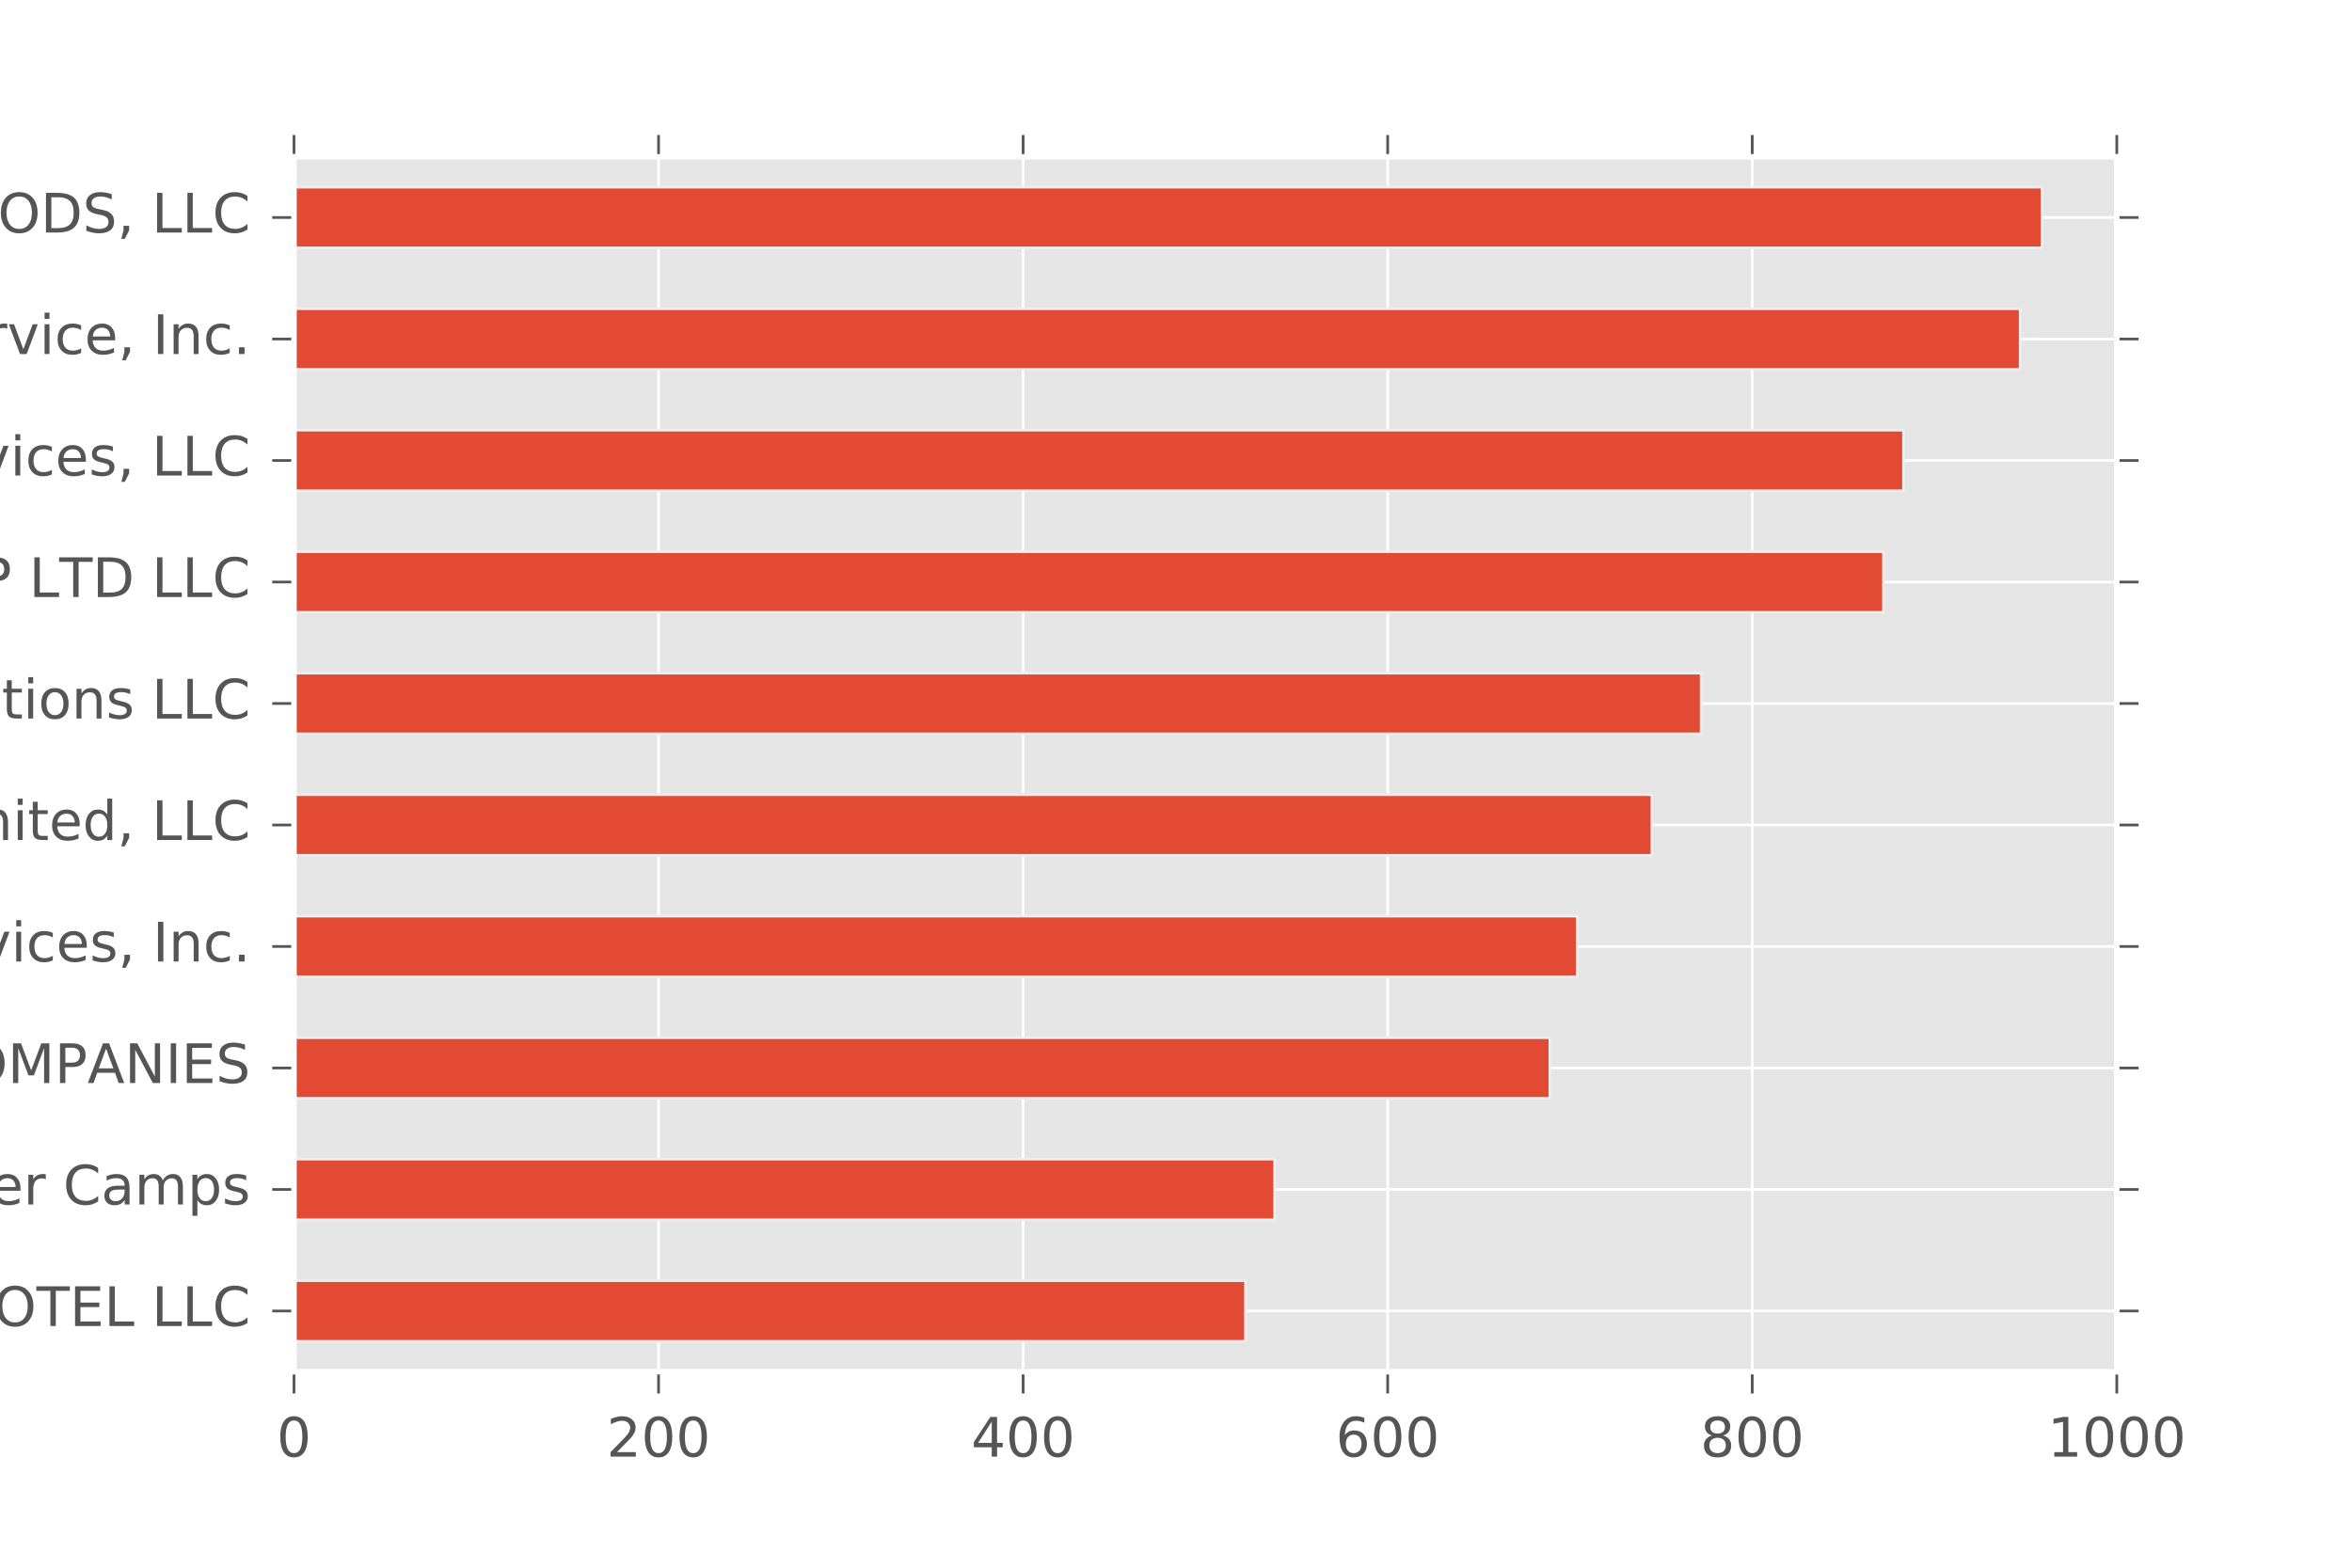 <?xml version="1.0" encoding="utf-8" standalone="no"?>
<!DOCTYPE svg PUBLIC "-//W3C//DTD SVG 1.1//EN"
  "http://www.w3.org/Graphics/SVG/1.1/DTD/svg11.dtd">
<!-- Created with matplotlib (http://matplotlib.org/) -->
<svg height="288pt" version="1.1" viewBox="0 0 432 288" width="432pt" xmlns="http://www.w3.org/2000/svg" xmlns:xlink="http://www.w3.org/1999/xlink">
 <defs>
  <style type="text/css">
*{stroke-linecap:butt;stroke-linejoin:round;stroke-miterlimit:100000;}
  </style>
 </defs>
 <g id="figure_1">
  <g id="patch_1">
   <path d="M 0 288 
L 432 288 
L 432 0 
L 0 0 
z
" style="fill:#ffffff;"/>
  </g>
  <g id="axes_1">
   <g id="patch_2">
    <path d="M 54 252 
L 388.8 252 
L 388.8 28.8 
L 54 28.8 
z
" style="fill:#e5e5e5;"/>
   </g>
   <g id="matplotlib.axis_1">
    <g id="xtick_1">
     <g id="line2d_1">
      <path clip-path="url(#p235f37ee61)" d="M 54 252 
L 54 28.8 
" style="fill:none;stroke:#ffffff;stroke-linecap:square;stroke-width:0.5;"/>
     </g>
     <g id="line2d_2">
      <defs>
       <path d="M 0 0 
L 0 4 
" id="m1654f92715" style="stroke:#555555;stroke-width:0.5;"/>
      </defs>
      <g>
       <use style="fill:#555555;stroke:#555555;stroke-width:0.5;" x="54.0" xlink:href="#m1654f92715" y="252.0"/>
      </g>
     </g>
     <g id="line2d_3">
      <defs>
       <path d="M 0 0 
L 0 -4 
" id="m7360f6cef8" style="stroke:#555555;stroke-width:0.5;"/>
      </defs>
      <g>
       <use style="fill:#555555;stroke:#555555;stroke-width:0.5;" x="54.0" xlink:href="#m7360f6cef8" y="28.8"/>
      </g>
     </g>
     <g id="text_1">
      <!-- 0 -->
      <defs>
       <path d="M 31.781 66.406 
Q 24.172 66.406 20.328 58.906 
Q 16.5 51.422 16.5 36.375 
Q 16.5 21.391 20.328 13.891 
Q 24.172 6.391 31.781 6.391 
Q 39.453 6.391 43.281 13.891 
Q 47.125 21.391 47.125 36.375 
Q 47.125 51.422 43.281 58.906 
Q 39.453 66.406 31.781 66.406 
M 31.781 74.219 
Q 44.047 74.219 50.516 64.516 
Q 56.984 54.828 56.984 36.375 
Q 56.984 17.969 50.516 8.266 
Q 44.047 -1.422 31.781 -1.422 
Q 19.531 -1.422 13.062 8.266 
Q 6.594 17.969 6.594 36.375 
Q 6.594 54.828 13.062 64.516 
Q 19.531 74.219 31.781 74.219 
" id="BitstreamVeraSans-Roman-30"/>
      </defs>
      <g style="fill:#555555;" transform="translate(50.819 267.598)scale(0.1 -0.1)">
       <use xlink:href="#BitstreamVeraSans-Roman-30"/>
      </g>
     </g>
    </g>
    <g id="xtick_2">
     <g id="line2d_4">
      <path clip-path="url(#p235f37ee61)" d="M 120.96 252 
L 120.96 28.8 
" style="fill:none;stroke:#ffffff;stroke-linecap:square;stroke-width:0.5;"/>
     </g>
     <g id="line2d_5">
      <g>
       <use style="fill:#555555;stroke:#555555;stroke-width:0.5;" x="120.96" xlink:href="#m1654f92715" y="252.0"/>
      </g>
     </g>
     <g id="line2d_6">
      <g>
       <use style="fill:#555555;stroke:#555555;stroke-width:0.5;" x="120.96" xlink:href="#m7360f6cef8" y="28.8"/>
      </g>
     </g>
     <g id="text_2">
      <!-- 200 -->
      <defs>
       <path d="M 19.188 8.297 
L 53.609 8.297 
L 53.609 0 
L 7.328 0 
L 7.328 8.297 
Q 12.938 14.109 22.625 23.891 
Q 32.328 33.688 34.812 36.531 
Q 39.547 41.844 41.422 45.531 
Q 43.312 49.219 43.312 52.781 
Q 43.312 58.594 39.234 62.25 
Q 35.156 65.922 28.609 65.922 
Q 23.969 65.922 18.812 64.312 
Q 13.672 62.703 7.812 59.422 
L 7.812 69.391 
Q 13.766 71.781 18.938 73 
Q 24.125 74.219 28.422 74.219 
Q 39.75 74.219 46.484 68.547 
Q 53.219 62.891 53.219 53.422 
Q 53.219 48.922 51.531 44.891 
Q 49.859 40.875 45.406 35.406 
Q 44.188 33.984 37.641 27.219 
Q 31.109 20.453 19.188 8.297 
" id="BitstreamVeraSans-Roman-32"/>
      </defs>
      <g style="fill:#555555;" transform="translate(111.416 267.598)scale(0.1 -0.1)">
       <use xlink:href="#BitstreamVeraSans-Roman-32"/>
       <use x="63.623" xlink:href="#BitstreamVeraSans-Roman-30"/>
       <use x="127.246" xlink:href="#BitstreamVeraSans-Roman-30"/>
      </g>
     </g>
    </g>
    <g id="xtick_3">
     <g id="line2d_7">
      <path clip-path="url(#p235f37ee61)" d="M 187.92 252 
L 187.92 28.8 
" style="fill:none;stroke:#ffffff;stroke-linecap:square;stroke-width:0.5;"/>
     </g>
     <g id="line2d_8">
      <g>
       <use style="fill:#555555;stroke:#555555;stroke-width:0.5;" x="187.92" xlink:href="#m1654f92715" y="252.0"/>
      </g>
     </g>
     <g id="line2d_9">
      <g>
       <use style="fill:#555555;stroke:#555555;stroke-width:0.5;" x="187.92" xlink:href="#m7360f6cef8" y="28.8"/>
      </g>
     </g>
     <g id="text_3">
      <!-- 400 -->
      <defs>
       <path d="M 37.797 64.312 
L 12.891 25.391 
L 37.797 25.391 
z
M 35.203 72.906 
L 47.609 72.906 
L 47.609 25.391 
L 58.016 25.391 
L 58.016 17.188 
L 47.609 17.188 
L 47.609 0 
L 37.797 0 
L 37.797 17.188 
L 4.891 17.188 
L 4.891 26.703 
z
" id="BitstreamVeraSans-Roman-34"/>
      </defs>
      <g style="fill:#555555;" transform="translate(178.376 267.598)scale(0.1 -0.1)">
       <use xlink:href="#BitstreamVeraSans-Roman-34"/>
       <use x="63.623" xlink:href="#BitstreamVeraSans-Roman-30"/>
       <use x="127.246" xlink:href="#BitstreamVeraSans-Roman-30"/>
      </g>
     </g>
    </g>
    <g id="xtick_4">
     <g id="line2d_10">
      <path clip-path="url(#p235f37ee61)" d="M 254.88 252 
L 254.88 28.8 
" style="fill:none;stroke:#ffffff;stroke-linecap:square;stroke-width:0.5;"/>
     </g>
     <g id="line2d_11">
      <g>
       <use style="fill:#555555;stroke:#555555;stroke-width:0.5;" x="254.88" xlink:href="#m1654f92715" y="252.0"/>
      </g>
     </g>
     <g id="line2d_12">
      <g>
       <use style="fill:#555555;stroke:#555555;stroke-width:0.5;" x="254.88" xlink:href="#m7360f6cef8" y="28.8"/>
      </g>
     </g>
     <g id="text_4">
      <!-- 600 -->
      <defs>
       <path d="M 33.016 40.375 
Q 26.375 40.375 22.484 35.828 
Q 18.609 31.297 18.609 23.391 
Q 18.609 15.531 22.484 10.953 
Q 26.375 6.391 33.016 6.391 
Q 39.656 6.391 43.531 10.953 
Q 47.406 15.531 47.406 23.391 
Q 47.406 31.297 43.531 35.828 
Q 39.656 40.375 33.016 40.375 
M 52.594 71.297 
L 52.594 62.312 
Q 48.875 64.062 45.094 64.984 
Q 41.312 65.922 37.594 65.922 
Q 27.828 65.922 22.672 59.328 
Q 17.531 52.734 16.797 39.406 
Q 19.672 43.656 24.016 45.922 
Q 28.375 48.188 33.594 48.188 
Q 44.578 48.188 50.953 41.516 
Q 57.328 34.859 57.328 23.391 
Q 57.328 12.156 50.688 5.359 
Q 44.047 -1.422 33.016 -1.422 
Q 20.359 -1.422 13.672 8.266 
Q 6.984 17.969 6.984 36.375 
Q 6.984 53.656 15.188 63.938 
Q 23.391 74.219 37.203 74.219 
Q 40.922 74.219 44.703 73.484 
Q 48.484 72.75 52.594 71.297 
" id="BitstreamVeraSans-Roman-36"/>
      </defs>
      <g style="fill:#555555;" transform="translate(245.336 267.598)scale(0.1 -0.1)">
       <use xlink:href="#BitstreamVeraSans-Roman-36"/>
       <use x="63.623" xlink:href="#BitstreamVeraSans-Roman-30"/>
       <use x="127.246" xlink:href="#BitstreamVeraSans-Roman-30"/>
      </g>
     </g>
    </g>
    <g id="xtick_5">
     <g id="line2d_13">
      <path clip-path="url(#p235f37ee61)" d="M 321.84 252 
L 321.84 28.8 
" style="fill:none;stroke:#ffffff;stroke-linecap:square;stroke-width:0.5;"/>
     </g>
     <g id="line2d_14">
      <g>
       <use style="fill:#555555;stroke:#555555;stroke-width:0.5;" x="321.84" xlink:href="#m1654f92715" y="252.0"/>
      </g>
     </g>
     <g id="line2d_15">
      <g>
       <use style="fill:#555555;stroke:#555555;stroke-width:0.5;" x="321.84" xlink:href="#m7360f6cef8" y="28.8"/>
      </g>
     </g>
     <g id="text_5">
      <!-- 800 -->
      <defs>
       <path d="M 31.781 34.625 
Q 24.75 34.625 20.719 30.859 
Q 16.703 27.094 16.703 20.516 
Q 16.703 13.922 20.719 10.156 
Q 24.75 6.391 31.781 6.391 
Q 38.812 6.391 42.859 10.172 
Q 46.922 13.969 46.922 20.516 
Q 46.922 27.094 42.891 30.859 
Q 38.875 34.625 31.781 34.625 
M 21.922 38.812 
Q 15.578 40.375 12.031 44.719 
Q 8.5 49.078 8.5 55.328 
Q 8.5 64.062 14.719 69.141 
Q 20.953 74.219 31.781 74.219 
Q 42.672 74.219 48.875 69.141 
Q 55.078 64.062 55.078 55.328 
Q 55.078 49.078 51.531 44.719 
Q 48 40.375 41.703 38.812 
Q 48.828 37.156 52.797 32.312 
Q 56.781 27.484 56.781 20.516 
Q 56.781 9.906 50.312 4.234 
Q 43.844 -1.422 31.781 -1.422 
Q 19.734 -1.422 13.25 4.234 
Q 6.781 9.906 6.781 20.516 
Q 6.781 27.484 10.781 32.312 
Q 14.797 37.156 21.922 38.812 
M 18.312 54.391 
Q 18.312 48.734 21.844 45.562 
Q 25.391 42.391 31.781 42.391 
Q 38.141 42.391 41.719 45.562 
Q 45.312 48.734 45.312 54.391 
Q 45.312 60.062 41.719 63.234 
Q 38.141 66.406 31.781 66.406 
Q 25.391 66.406 21.844 63.234 
Q 18.312 60.062 18.312 54.391 
" id="BitstreamVeraSans-Roman-38"/>
      </defs>
      <g style="fill:#555555;" transform="translate(312.296 267.598)scale(0.1 -0.1)">
       <use xlink:href="#BitstreamVeraSans-Roman-38"/>
       <use x="63.623" xlink:href="#BitstreamVeraSans-Roman-30"/>
       <use x="127.246" xlink:href="#BitstreamVeraSans-Roman-30"/>
      </g>
     </g>
    </g>
    <g id="xtick_6">
     <g id="line2d_16">
      <path clip-path="url(#p235f37ee61)" d="M 388.8 252 
L 388.8 28.8 
" style="fill:none;stroke:#ffffff;stroke-linecap:square;stroke-width:0.5;"/>
     </g>
     <g id="line2d_17">
      <g>
       <use style="fill:#555555;stroke:#555555;stroke-width:0.5;" x="388.8" xlink:href="#m1654f92715" y="252.0"/>
      </g>
     </g>
     <g id="line2d_18">
      <g>
       <use style="fill:#555555;stroke:#555555;stroke-width:0.5;" x="388.8" xlink:href="#m7360f6cef8" y="28.8"/>
      </g>
     </g>
     <g id="text_6">
      <!-- 1000 -->
      <defs>
       <path d="M 12.406 8.297 
L 28.516 8.297 
L 28.516 63.922 
L 10.984 60.406 
L 10.984 69.391 
L 28.422 72.906 
L 38.281 72.906 
L 38.281 8.297 
L 54.391 8.297 
L 54.391 0 
L 12.406 0 
z
" id="BitstreamVeraSans-Roman-31"/>
      </defs>
      <g style="fill:#555555;" transform="translate(376.075 267.598)scale(0.1 -0.1)">
       <use xlink:href="#BitstreamVeraSans-Roman-31"/>
       <use x="63.623" xlink:href="#BitstreamVeraSans-Roman-30"/>
       <use x="127.246" xlink:href="#BitstreamVeraSans-Roman-30"/>
       <use x="190.869" xlink:href="#BitstreamVeraSans-Roman-30"/>
      </g>
     </g>
    </g>
   </g>
   <g id="matplotlib.axis_2">
    <g id="ytick_1">
     <g id="line2d_19">
      <path clip-path="url(#p235f37ee61)" d="M 54 240.84 
L 388.8 240.84 
" style="fill:none;stroke:#ffffff;stroke-linecap:square;stroke-width:0.5;"/>
     </g>
     <g id="line2d_20">
      <defs>
       <path d="M 0 0 
L -4 0 
" id="ma63de6bf5d" style="stroke:#555555;stroke-width:0.5;"/>
      </defs>
      <g>
       <use style="fill:#555555;stroke:#555555;stroke-width:0.5;" x="54.0" xlink:href="#ma63de6bf5d" y="240.84"/>
      </g>
     </g>
     <g id="line2d_21">
      <defs>
       <path d="M 0 0 
L 4 0 
" id="m3e31b6d22c" style="stroke:#555555;stroke-width:0.5;"/>
      </defs>
      <g>
       <use style="fill:#555555;stroke:#555555;stroke-width:0.5;" x="388.8" xlink:href="#m3e31b6d22c" y="240.84"/>
      </g>
     </g>
     <g id="text_7">
      <!-- GRAND HOTEL LLC -->
      <defs>
       <path d="M 44.391 34.188 
Q 47.562 33.109 50.562 29.594 
Q 53.562 26.078 56.594 19.922 
L 66.609 0 
L 56 0 
L 46.688 18.703 
Q 43.062 26.031 39.672 28.422 
Q 36.281 30.812 30.422 30.812 
L 19.672 30.812 
L 19.672 0 
L 9.812 0 
L 9.812 72.906 
L 32.078 72.906 
Q 44.578 72.906 50.734 67.672 
Q 56.891 62.453 56.891 51.906 
Q 56.891 45.016 53.688 40.469 
Q 50.484 35.938 44.391 34.188 
M 19.672 64.797 
L 19.672 38.922 
L 32.078 38.922 
Q 39.203 38.922 42.844 42.219 
Q 46.484 45.516 46.484 51.906 
Q 46.484 58.297 42.844 61.547 
Q 39.203 64.797 32.078 64.797 
z
" id="BitstreamVeraSans-Roman-52"/>
       <path d="M 9.812 72.906 
L 19.672 72.906 
L 19.672 8.297 
L 55.172 8.297 
L 55.172 0 
L 9.812 0 
z
" id="BitstreamVeraSans-Roman-4c"/>
       <path d="M -0.297 72.906 
L 61.375 72.906 
L 61.375 64.594 
L 35.5 64.594 
L 35.5 0 
L 25.594 0 
L 25.594 64.594 
L -0.297 64.594 
z
" id="BitstreamVeraSans-Roman-54"/>
       <path d="M 39.406 66.219 
Q 28.656 66.219 22.328 58.203 
Q 16.016 50.203 16.016 36.375 
Q 16.016 22.609 22.328 14.594 
Q 28.656 6.594 39.406 6.594 
Q 50.141 6.594 56.422 14.594 
Q 62.703 22.609 62.703 36.375 
Q 62.703 50.203 56.422 58.203 
Q 50.141 66.219 39.406 66.219 
M 39.406 74.219 
Q 54.734 74.219 63.906 63.938 
Q 73.094 53.656 73.094 36.375 
Q 73.094 19.141 63.906 8.859 
Q 54.734 -1.422 39.406 -1.422 
Q 24.031 -1.422 14.812 8.828 
Q 5.609 19.094 5.609 36.375 
Q 5.609 53.656 14.812 63.938 
Q 24.031 74.219 39.406 74.219 
" id="BitstreamVeraSans-Roman-4f"/>
       <path id="BitstreamVeraSans-Roman-20"/>
       <path d="M 59.516 10.406 
L 59.516 29.984 
L 43.406 29.984 
L 43.406 38.094 
L 69.281 38.094 
L 69.281 6.781 
Q 63.578 2.734 56.688 0.656 
Q 49.812 -1.422 42 -1.422 
Q 24.906 -1.422 15.25 8.562 
Q 5.609 18.562 5.609 36.375 
Q 5.609 54.25 15.25 64.234 
Q 24.906 74.219 42 74.219 
Q 49.125 74.219 55.547 72.453 
Q 61.969 70.703 67.391 67.281 
L 67.391 56.781 
Q 61.922 61.422 55.766 63.766 
Q 49.609 66.109 42.828 66.109 
Q 29.438 66.109 22.719 58.641 
Q 16.016 51.172 16.016 36.375 
Q 16.016 21.625 22.719 14.156 
Q 29.438 6.688 42.828 6.688 
Q 48.047 6.688 52.141 7.594 
Q 56.25 8.5 59.516 10.406 
" id="BitstreamVeraSans-Roman-47"/>
       <path d="M 34.188 63.188 
L 20.797 26.906 
L 47.609 26.906 
z
M 28.609 72.906 
L 39.797 72.906 
L 67.578 0 
L 57.328 0 
L 50.688 18.703 
L 17.828 18.703 
L 11.188 0 
L 0.781 0 
z
" id="BitstreamVeraSans-Roman-41"/>
       <path d="M 19.672 64.797 
L 19.672 8.109 
L 31.594 8.109 
Q 46.688 8.109 53.688 14.938 
Q 60.688 21.781 60.688 36.531 
Q 60.688 51.172 53.688 57.984 
Q 46.688 64.797 31.594 64.797 
z
M 9.812 72.906 
L 30.078 72.906 
Q 51.266 72.906 61.172 64.094 
Q 71.094 55.281 71.094 36.531 
Q 71.094 17.672 61.125 8.828 
Q 51.172 0 30.078 0 
L 9.812 0 
z
" id="BitstreamVeraSans-Roman-44"/>
       <path d="M 64.406 67.281 
L 64.406 56.891 
Q 59.422 61.531 53.781 63.812 
Q 48.141 66.109 41.797 66.109 
Q 29.297 66.109 22.656 58.469 
Q 16.016 50.828 16.016 36.375 
Q 16.016 21.969 22.656 14.328 
Q 29.297 6.688 41.797 6.688 
Q 48.141 6.688 53.781 8.984 
Q 59.422 11.281 64.406 15.922 
L 64.406 5.609 
Q 59.234 2.094 53.438 0.328 
Q 47.656 -1.422 41.219 -1.422 
Q 24.656 -1.422 15.125 8.703 
Q 5.609 18.844 5.609 36.375 
Q 5.609 53.953 15.125 64.078 
Q 24.656 74.219 41.219 74.219 
Q 47.75 74.219 53.531 72.484 
Q 59.328 70.75 64.406 67.281 
" id="BitstreamVeraSans-Roman-43"/>
       <path d="M 9.812 72.906 
L 55.906 72.906 
L 55.906 64.594 
L 19.672 64.594 
L 19.672 43.016 
L 54.391 43.016 
L 54.391 34.719 
L 19.672 34.719 
L 19.672 8.297 
L 56.781 8.297 
L 56.781 0 
L 9.812 0 
z
" id="BitstreamVeraSans-Roman-45"/>
       <path d="M 9.812 72.906 
L 23.094 72.906 
L 55.422 11.922 
L 55.422 72.906 
L 64.984 72.906 
L 64.984 0 
L 51.703 0 
L 19.391 60.984 
L 19.391 0 
L 9.812 0 
z
" id="BitstreamVeraSans-Roman-4e"/>
       <path d="M 9.812 72.906 
L 19.672 72.906 
L 19.672 43.016 
L 55.516 43.016 
L 55.516 72.906 
L 65.375 72.906 
L 65.375 0 
L 55.516 0 
L 55.516 34.719 
L 19.672 34.719 
L 19.672 0 
L 9.812 0 
z
" id="BitstreamVeraSans-Roman-48"/>
      </defs>
      <g style="fill:#555555;" transform="translate(-48.586 243.599)scale(0.1 -0.1)">
       <use xlink:href="#BitstreamVeraSans-Roman-47"/>
       <use x="77.49" xlink:href="#BitstreamVeraSans-Roman-52"/>
       <use x="146.91" xlink:href="#BitstreamVeraSans-Roman-41"/>
       <use x="215.318" xlink:href="#BitstreamVeraSans-Roman-4e"/>
       <use x="290.123" xlink:href="#BitstreamVeraSans-Roman-44"/>
       <use x="367.125" xlink:href="#BitstreamVeraSans-Roman-20"/>
       <use x="398.912" xlink:href="#BitstreamVeraSans-Roman-48"/>
       <use x="474.107" xlink:href="#BitstreamVeraSans-Roman-4f"/>
       <use x="552.818" xlink:href="#BitstreamVeraSans-Roman-54"/>
       <use x="613.902" xlink:href="#BitstreamVeraSans-Roman-45"/>
       <use x="677.086" xlink:href="#BitstreamVeraSans-Roman-4c"/>
       <use x="732.799" xlink:href="#BitstreamVeraSans-Roman-20"/>
       <use x="764.586" xlink:href="#BitstreamVeraSans-Roman-4c"/>
       <use x="820.299" xlink:href="#BitstreamVeraSans-Roman-4c"/>
       <use x="876.012" xlink:href="#BitstreamVeraSans-Roman-43"/>
      </g>
     </g>
    </g>
    <g id="ytick_2">
     <g id="line2d_22">
      <path clip-path="url(#p235f37ee61)" d="M 54 218.52 
L 388.8 218.52 
" style="fill:none;stroke:#ffffff;stroke-linecap:square;stroke-width:0.5;"/>
     </g>
     <g id="line2d_23">
      <g>
       <use style="fill:#555555;stroke:#555555;stroke-width:0.5;" x="54.0" xlink:href="#ma63de6bf5d" y="218.52"/>
      </g>
     </g>
     <g id="line2d_24">
      <g>
       <use style="fill:#555555;stroke:#555555;stroke-width:0.5;" x="388.8" xlink:href="#m3e31b6d22c" y="218.52"/>
      </g>
     </g>
     <g id="text_8">
      <!-- UK International Soccer Camps -->
      <defs>
       <path d="M 9.812 72.906 
L 19.672 72.906 
L 19.672 0 
L 9.812 0 
z
" id="BitstreamVeraSans-Roman-49"/>
       <path d="M 8.688 72.906 
L 18.609 72.906 
L 18.609 28.609 
Q 18.609 16.891 22.844 11.734 
Q 27.094 6.594 36.625 6.594 
Q 46.094 6.594 50.344 11.734 
Q 54.594 16.891 54.594 28.609 
L 54.594 72.906 
L 64.5 72.906 
L 64.5 27.391 
Q 64.5 13.141 57.438 5.859 
Q 50.391 -1.422 36.625 -1.422 
Q 22.797 -1.422 15.734 5.859 
Q 8.688 13.141 8.688 27.391 
z
" id="BitstreamVeraSans-Roman-55"/>
       <path d="M 56.203 29.594 
L 56.203 25.203 
L 14.891 25.203 
Q 15.484 15.922 20.484 11.062 
Q 25.484 6.203 34.422 6.203 
Q 39.594 6.203 44.453 7.469 
Q 49.312 8.734 54.109 11.281 
L 54.109 2.781 
Q 49.266 0.734 44.188 -0.344 
Q 39.109 -1.422 33.891 -1.422 
Q 20.797 -1.422 13.156 6.188 
Q 5.516 13.812 5.516 26.812 
Q 5.516 40.234 12.766 48.109 
Q 20.016 56 32.328 56 
Q 43.359 56 49.781 48.891 
Q 56.203 41.797 56.203 29.594 
M 47.219 32.234 
Q 47.125 39.594 43.094 43.984 
Q 39.062 48.391 32.422 48.391 
Q 24.906 48.391 20.391 44.141 
Q 15.875 39.891 15.188 32.172 
z
" id="BitstreamVeraSans-Roman-65"/>
       <path d="M 54.891 33.016 
L 54.891 0 
L 45.906 0 
L 45.906 32.719 
Q 45.906 40.484 42.875 44.328 
Q 39.844 48.188 33.797 48.188 
Q 26.516 48.188 22.312 43.547 
Q 18.109 38.922 18.109 30.906 
L 18.109 0 
L 9.078 0 
L 9.078 54.688 
L 18.109 54.688 
L 18.109 46.188 
Q 21.344 51.125 25.703 53.562 
Q 30.078 56 35.797 56 
Q 45.219 56 50.047 50.172 
Q 54.891 44.344 54.891 33.016 
" id="BitstreamVeraSans-Roman-6e"/>
       <path d="M 30.609 48.391 
Q 23.391 48.391 19.188 42.75 
Q 14.984 37.109 14.984 27.297 
Q 14.984 17.484 19.156 11.844 
Q 23.344 6.203 30.609 6.203 
Q 37.797 6.203 41.984 11.859 
Q 46.188 17.531 46.188 27.297 
Q 46.188 37.016 41.984 42.703 
Q 37.797 48.391 30.609 48.391 
M 30.609 56 
Q 42.328 56 49.016 48.375 
Q 55.719 40.766 55.719 27.297 
Q 55.719 13.875 49.016 6.219 
Q 42.328 -1.422 30.609 -1.422 
Q 18.844 -1.422 12.172 6.219 
Q 5.516 13.875 5.516 27.297 
Q 5.516 40.766 12.172 48.375 
Q 18.844 56 30.609 56 
" id="BitstreamVeraSans-Roman-6f"/>
       <path d="M 48.781 52.594 
L 48.781 44.188 
Q 44.969 46.297 41.141 47.344 
Q 37.312 48.391 33.406 48.391 
Q 24.656 48.391 19.812 42.844 
Q 14.984 37.312 14.984 27.297 
Q 14.984 17.281 19.812 11.734 
Q 24.656 6.203 33.406 6.203 
Q 37.312 6.203 41.141 7.25 
Q 44.969 8.297 48.781 10.406 
L 48.781 2.094 
Q 45.016 0.344 40.984 -0.531 
Q 36.969 -1.422 32.422 -1.422 
Q 20.062 -1.422 12.781 6.344 
Q 5.516 14.109 5.516 27.297 
Q 5.516 40.672 12.859 48.328 
Q 20.219 56 33.016 56 
Q 37.156 56 41.109 55.141 
Q 45.062 54.297 48.781 52.594 
" id="BitstreamVeraSans-Roman-63"/>
       <path d="M 18.109 8.203 
L 18.109 -20.797 
L 9.078 -20.797 
L 9.078 54.688 
L 18.109 54.688 
L 18.109 46.391 
Q 20.953 51.266 25.266 53.625 
Q 29.594 56 35.594 56 
Q 45.562 56 51.781 48.094 
Q 58.016 40.188 58.016 27.297 
Q 58.016 14.406 51.781 6.484 
Q 45.562 -1.422 35.594 -1.422 
Q 29.594 -1.422 25.266 0.953 
Q 20.953 3.328 18.109 8.203 
M 48.688 27.297 
Q 48.688 37.203 44.609 42.844 
Q 40.531 48.484 33.406 48.484 
Q 26.266 48.484 22.188 42.844 
Q 18.109 37.203 18.109 27.297 
Q 18.109 17.391 22.188 11.75 
Q 26.266 6.109 33.406 6.109 
Q 40.531 6.109 44.609 11.75 
Q 48.688 17.391 48.688 27.297 
" id="BitstreamVeraSans-Roman-70"/>
       <path d="M 34.281 27.484 
Q 23.391 27.484 19.188 25 
Q 14.984 22.516 14.984 16.5 
Q 14.984 11.719 18.141 8.906 
Q 21.297 6.109 26.703 6.109 
Q 34.188 6.109 38.703 11.406 
Q 43.219 16.703 43.219 25.484 
L 43.219 27.484 
z
M 52.203 31.203 
L 52.203 0 
L 43.219 0 
L 43.219 8.297 
Q 40.141 3.328 35.547 0.953 
Q 30.953 -1.422 24.312 -1.422 
Q 15.922 -1.422 10.953 3.297 
Q 6 8.016 6 15.922 
Q 6 25.141 12.172 29.828 
Q 18.359 34.516 30.609 34.516 
L 43.219 34.516 
L 43.219 35.406 
Q 43.219 41.609 39.141 45 
Q 35.062 48.391 27.688 48.391 
Q 23 48.391 18.547 47.266 
Q 14.109 46.141 10.016 43.891 
L 10.016 52.203 
Q 14.938 54.109 19.578 55.047 
Q 24.219 56 28.609 56 
Q 40.484 56 46.344 49.844 
Q 52.203 43.703 52.203 31.203 
" id="BitstreamVeraSans-Roman-61"/>
       <path d="M 9.422 75.984 
L 18.406 75.984 
L 18.406 0 
L 9.422 0 
z
" id="BitstreamVeraSans-Roman-6c"/>
       <path d="M 9.812 72.906 
L 19.672 72.906 
L 19.672 42.094 
L 52.391 72.906 
L 65.094 72.906 
L 28.906 38.922 
L 67.672 0 
L 54.688 0 
L 19.672 35.109 
L 19.672 0 
L 9.812 0 
z
" id="BitstreamVeraSans-Roman-4b"/>
       <path d="M 53.516 70.516 
L 53.516 60.891 
Q 47.906 63.578 42.922 64.891 
Q 37.938 66.219 33.297 66.219 
Q 25.25 66.219 20.875 63.094 
Q 16.5 59.969 16.5 54.203 
Q 16.5 49.359 19.406 46.891 
Q 22.312 44.438 30.422 42.922 
L 36.375 41.703 
Q 47.406 39.594 52.656 34.297 
Q 57.906 29 57.906 20.125 
Q 57.906 9.516 50.797 4.047 
Q 43.703 -1.422 29.984 -1.422 
Q 24.812 -1.422 18.969 -0.25 
Q 13.141 0.922 6.891 3.219 
L 6.891 13.375 
Q 12.891 10.016 18.656 8.297 
Q 24.422 6.594 29.984 6.594 
Q 38.422 6.594 43.016 9.906 
Q 47.609 13.234 47.609 19.391 
Q 47.609 24.75 44.312 27.781 
Q 41.016 30.812 33.5 32.328 
L 27.484 33.5 
Q 16.453 35.688 11.516 40.375 
Q 6.594 45.062 6.594 53.422 
Q 6.594 63.094 13.406 68.656 
Q 20.219 74.219 32.172 74.219 
Q 37.312 74.219 42.625 73.281 
Q 47.953 72.359 53.516 70.516 
" id="BitstreamVeraSans-Roman-53"/>
       <path d="M 41.109 46.297 
Q 39.594 47.172 37.812 47.578 
Q 36.031 48 33.891 48 
Q 26.266 48 22.188 43.047 
Q 18.109 38.094 18.109 28.812 
L 18.109 0 
L 9.078 0 
L 9.078 54.688 
L 18.109 54.688 
L 18.109 46.188 
Q 20.953 51.172 25.484 53.578 
Q 30.031 56 36.531 56 
Q 37.453 56 38.578 55.875 
Q 39.703 55.766 41.062 55.516 
z
" id="BitstreamVeraSans-Roman-72"/>
       <path d="M 44.281 53.078 
L 44.281 44.578 
Q 40.484 46.531 36.375 47.5 
Q 32.281 48.484 27.875 48.484 
Q 21.188 48.484 17.844 46.438 
Q 14.5 44.391 14.5 40.281 
Q 14.5 37.156 16.891 35.375 
Q 19.281 33.594 26.516 31.984 
L 29.594 31.297 
Q 39.156 29.25 43.188 25.516 
Q 47.219 21.781 47.219 15.094 
Q 47.219 7.469 41.188 3.016 
Q 35.156 -1.422 24.609 -1.422 
Q 20.219 -1.422 15.453 -0.562 
Q 10.688 0.297 5.422 2 
L 5.422 11.281 
Q 10.406 8.688 15.234 7.391 
Q 20.062 6.109 24.812 6.109 
Q 31.156 6.109 34.562 8.281 
Q 37.984 10.453 37.984 14.406 
Q 37.984 18.062 35.516 20.016 
Q 33.062 21.969 24.703 23.781 
L 21.578 24.516 
Q 13.234 26.266 9.516 29.906 
Q 5.812 33.547 5.812 39.891 
Q 5.812 47.609 11.281 51.797 
Q 16.75 56 26.812 56 
Q 31.781 56 36.172 55.266 
Q 40.578 54.547 44.281 53.078 
" id="BitstreamVeraSans-Roman-73"/>
       <path d="M 9.422 54.688 
L 18.406 54.688 
L 18.406 0 
L 9.422 0 
z
M 9.422 75.984 
L 18.406 75.984 
L 18.406 64.594 
L 9.422 64.594 
z
" id="BitstreamVeraSans-Roman-69"/>
       <path d="M 18.312 70.219 
L 18.312 54.688 
L 36.812 54.688 
L 36.812 47.703 
L 18.312 47.703 
L 18.312 18.016 
Q 18.312 11.328 20.141 9.422 
Q 21.969 7.516 27.594 7.516 
L 36.812 7.516 
L 36.812 0 
L 27.594 0 
Q 17.188 0 13.234 3.875 
Q 9.281 7.766 9.281 18.016 
L 9.281 47.703 
L 2.688 47.703 
L 2.688 54.688 
L 9.281 54.688 
L 9.281 70.219 
z
" id="BitstreamVeraSans-Roman-74"/>
       <path d="M 52 44.188 
Q 55.375 50.25 60.062 53.125 
Q 64.75 56 71.094 56 
Q 79.641 56 84.281 50.016 
Q 88.922 44.047 88.922 33.016 
L 88.922 0 
L 79.891 0 
L 79.891 32.719 
Q 79.891 40.578 77.094 44.375 
Q 74.312 48.188 68.609 48.188 
Q 61.625 48.188 57.562 43.547 
Q 53.516 38.922 53.516 30.906 
L 53.516 0 
L 44.484 0 
L 44.484 32.719 
Q 44.484 40.625 41.703 44.406 
Q 38.922 48.188 33.109 48.188 
Q 26.219 48.188 22.156 43.531 
Q 18.109 38.875 18.109 30.906 
L 18.109 0 
L 9.078 0 
L 9.078 54.688 
L 18.109 54.688 
L 18.109 46.188 
Q 21.188 51.219 25.484 53.609 
Q 29.781 56 35.688 56 
Q 41.656 56 45.828 52.969 
Q 50 49.953 52 44.188 
" id="BitstreamVeraSans-Roman-6d"/>
      </defs>
      <g style="fill:#555555;" transform="translate(-109.545 221.279)scale(0.1 -0.1)">
       <use xlink:href="#BitstreamVeraSans-Roman-55"/>
       <use x="73.193" xlink:href="#BitstreamVeraSans-Roman-4b"/>
       <use x="138.77" xlink:href="#BitstreamVeraSans-Roman-20"/>
       <use x="170.557" xlink:href="#BitstreamVeraSans-Roman-49"/>
       <use x="200.049" xlink:href="#BitstreamVeraSans-Roman-6e"/>
       <use x="263.428" xlink:href="#BitstreamVeraSans-Roman-74"/>
       <use x="302.637" xlink:href="#BitstreamVeraSans-Roman-65"/>
       <use x="364.16" xlink:href="#BitstreamVeraSans-Roman-72"/>
       <use x="405.258" xlink:href="#BitstreamVeraSans-Roman-6e"/>
       <use x="468.637" xlink:href="#BitstreamVeraSans-Roman-61"/>
       <use x="529.916" xlink:href="#BitstreamVeraSans-Roman-74"/>
       <use x="569.125" xlink:href="#BitstreamVeraSans-Roman-69"/>
       <use x="596.908" xlink:href="#BitstreamVeraSans-Roman-6f"/>
       <use x="658.09" xlink:href="#BitstreamVeraSans-Roman-6e"/>
       <use x="721.469" xlink:href="#BitstreamVeraSans-Roman-61"/>
       <use x="782.748" xlink:href="#BitstreamVeraSans-Roman-6c"/>
       <use x="810.531" xlink:href="#BitstreamVeraSans-Roman-20"/>
       <use x="842.318" xlink:href="#BitstreamVeraSans-Roman-53"/>
       <use x="905.795" xlink:href="#BitstreamVeraSans-Roman-6f"/>
       <use x="966.977" xlink:href="#BitstreamVeraSans-Roman-63"/>
       <use x="1021.957" xlink:href="#BitstreamVeraSans-Roman-63"/>
       <use x="1076.938" xlink:href="#BitstreamVeraSans-Roman-65"/>
       <use x="1138.461" xlink:href="#BitstreamVeraSans-Roman-72"/>
       <use x="1179.574" xlink:href="#BitstreamVeraSans-Roman-20"/>
       <use x="1211.361" xlink:href="#BitstreamVeraSans-Roman-43"/>
       <use x="1281.186" xlink:href="#BitstreamVeraSans-Roman-61"/>
       <use x="1342.465" xlink:href="#BitstreamVeraSans-Roman-6d"/>
       <use x="1439.877" xlink:href="#BitstreamVeraSans-Roman-70"/>
       <use x="1503.354" xlink:href="#BitstreamVeraSans-Roman-73"/>
      </g>
     </g>
    </g>
    <g id="ytick_3">
     <g id="line2d_25">
      <path clip-path="url(#p235f37ee61)" d="M 54 196.2 
L 388.8 196.2 
" style="fill:none;stroke:#ffffff;stroke-linecap:square;stroke-width:0.5;"/>
     </g>
     <g id="line2d_26">
      <g>
       <use style="fill:#555555;stroke:#555555;stroke-width:0.5;" x="54.0" xlink:href="#ma63de6bf5d" y="196.2"/>
      </g>
     </g>
     <g id="line2d_27">
      <g>
       <use style="fill:#555555;stroke:#555555;stroke-width:0.5;" x="388.8" xlink:href="#m3e31b6d22c" y="196.2"/>
      </g>
     </g>
     <g id="text_9">
      <!-- VALLEYCREST COMPANIES -->
      <defs>
       <path d="M 19.672 64.797 
L 19.672 37.406 
L 32.078 37.406 
Q 38.969 37.406 42.719 40.969 
Q 46.484 44.531 46.484 51.125 
Q 46.484 57.672 42.719 61.234 
Q 38.969 64.797 32.078 64.797 
z
M 9.812 72.906 
L 32.078 72.906 
Q 44.344 72.906 50.609 67.359 
Q 56.891 61.812 56.891 51.125 
Q 56.891 40.328 50.609 34.812 
Q 44.344 29.297 32.078 29.297 
L 19.672 29.297 
L 19.672 0 
L 9.812 0 
z
" id="BitstreamVeraSans-Roman-50"/>
       <path d="M 9.812 72.906 
L 24.516 72.906 
L 43.109 23.297 
L 61.812 72.906 
L 76.516 72.906 
L 76.516 0 
L 66.891 0 
L 66.891 64.016 
L 48.094 14.016 
L 38.188 14.016 
L 19.391 64.016 
L 19.391 0 
L 9.812 0 
z
" id="BitstreamVeraSans-Roman-4d"/>
       <path d="M -0.203 72.906 
L 10.406 72.906 
L 30.609 42.922 
L 50.688 72.906 
L 61.281 72.906 
L 35.5 34.719 
L 35.5 0 
L 25.594 0 
L 25.594 34.719 
z
" id="BitstreamVeraSans-Roman-59"/>
       <path d="M 28.609 0 
L 0.781 72.906 
L 11.078 72.906 
L 34.188 11.531 
L 57.328 72.906 
L 67.578 72.906 
L 39.797 0 
z
" id="BitstreamVeraSans-Roman-56"/>
      </defs>
      <g style="fill:#555555;" transform="translate(-86.561 198.959)scale(0.1 -0.1)">
       <use xlink:href="#BitstreamVeraSans-Roman-56"/>
       <use x="68.314" xlink:href="#BitstreamVeraSans-Roman-41"/>
       <use x="136.723" xlink:href="#BitstreamVeraSans-Roman-4c"/>
       <use x="192.436" xlink:href="#BitstreamVeraSans-Roman-4c"/>
       <use x="248.148" xlink:href="#BitstreamVeraSans-Roman-45"/>
       <use x="311.332" xlink:href="#BitstreamVeraSans-Roman-59"/>
       <use x="372.338" xlink:href="#BitstreamVeraSans-Roman-43"/>
       <use x="442.162" xlink:href="#BitstreamVeraSans-Roman-52"/>
       <use x="511.645" xlink:href="#BitstreamVeraSans-Roman-45"/>
       <use x="574.828" xlink:href="#BitstreamVeraSans-Roman-53"/>
       <use x="638.305" xlink:href="#BitstreamVeraSans-Roman-54"/>
       <use x="699.389" xlink:href="#BitstreamVeraSans-Roman-20"/>
       <use x="731.176" xlink:href="#BitstreamVeraSans-Roman-43"/>
       <use x="801.0" xlink:href="#BitstreamVeraSans-Roman-4f"/>
       <use x="879.711" xlink:href="#BitstreamVeraSans-Roman-4d"/>
       <use x="965.99" xlink:href="#BitstreamVeraSans-Roman-50"/>
       <use x="1026.199" xlink:href="#BitstreamVeraSans-Roman-41"/>
       <use x="1094.607" xlink:href="#BitstreamVeraSans-Roman-4e"/>
       <use x="1169.412" xlink:href="#BitstreamVeraSans-Roman-49"/>
       <use x="1198.904" xlink:href="#BitstreamVeraSans-Roman-45"/>
       <use x="1262.088" xlink:href="#BitstreamVeraSans-Roman-53"/>
      </g>
     </g>
    </g>
    <g id="ytick_4">
     <g id="line2d_28">
      <path clip-path="url(#p235f37ee61)" d="M 54 173.88 
L 388.8 173.88 
" style="fill:none;stroke:#ffffff;stroke-linecap:square;stroke-width:0.5;"/>
     </g>
     <g id="line2d_29">
      <g>
       <use style="fill:#555555;stroke:#555555;stroke-width:0.5;" x="54.0" xlink:href="#ma63de6bf5d" y="173.88"/>
      </g>
     </g>
     <g id="line2d_30">
      <g>
       <use style="fill:#555555;stroke:#555555;stroke-width:0.5;" x="388.8" xlink:href="#m3e31b6d22c" y="173.88"/>
      </g>
     </g>
     <g id="text_10">
      <!-- Faith Forestry Services, Inc. -->
      <defs>
       <path d="M 54.891 33.016 
L 54.891 0 
L 45.906 0 
L 45.906 32.719 
Q 45.906 40.484 42.875 44.328 
Q 39.844 48.188 33.797 48.188 
Q 26.516 48.188 22.312 43.547 
Q 18.109 38.922 18.109 30.906 
L 18.109 0 
L 9.078 0 
L 9.078 75.984 
L 18.109 75.984 
L 18.109 46.188 
Q 21.344 51.125 25.703 53.562 
Q 30.078 56 35.797 56 
Q 45.219 56 50.047 50.172 
Q 54.891 44.344 54.891 33.016 
" id="BitstreamVeraSans-Roman-68"/>
       <path d="M 32.172 -5.078 
Q 28.375 -14.844 24.75 -17.812 
Q 21.141 -20.797 15.094 -20.797 
L 7.906 -20.797 
L 7.906 -13.281 
L 13.188 -13.281 
Q 16.891 -13.281 18.938 -11.516 
Q 21 -9.766 23.484 -3.219 
L 25.094 0.875 
L 2.984 54.688 
L 12.5 54.688 
L 29.594 11.922 
L 46.688 54.688 
L 56.203 54.688 
z
" id="BitstreamVeraSans-Roman-79"/>
       <path d="M 11.719 12.406 
L 22.016 12.406 
L 22.016 4 
L 14.016 -11.625 
L 7.719 -11.625 
L 11.719 4 
z
" id="BitstreamVeraSans-Roman-2c"/>
       <path d="M 9.812 72.906 
L 51.703 72.906 
L 51.703 64.594 
L 19.672 64.594 
L 19.672 43.109 
L 48.578 43.109 
L 48.578 34.812 
L 19.672 34.812 
L 19.672 0 
L 9.812 0 
z
" id="BitstreamVeraSans-Roman-46"/>
       <path d="M 2.984 54.688 
L 12.5 54.688 
L 29.594 8.797 
L 46.688 54.688 
L 56.203 54.688 
L 35.688 0 
L 23.484 0 
z
" id="BitstreamVeraSans-Roman-76"/>
       <path d="M 10.688 12.406 
L 21 12.406 
L 21 0 
L 10.688 0 
z
" id="BitstreamVeraSans-Roman-2e"/>
      </defs>
      <g style="fill:#555555;" transform="translate(-93.034 176.639)scale(0.1 -0.1)">
       <use xlink:href="#BitstreamVeraSans-Roman-46"/>
       <use x="57.379" xlink:href="#BitstreamVeraSans-Roman-61"/>
       <use x="118.658" xlink:href="#BitstreamVeraSans-Roman-69"/>
       <use x="146.441" xlink:href="#BitstreamVeraSans-Roman-74"/>
       <use x="185.65" xlink:href="#BitstreamVeraSans-Roman-68"/>
       <use x="249.029" xlink:href="#BitstreamVeraSans-Roman-20"/>
       <use x="280.816" xlink:href="#BitstreamVeraSans-Roman-46"/>
       <use x="338.289" xlink:href="#BitstreamVeraSans-Roman-6f"/>
       <use x="399.471" xlink:href="#BitstreamVeraSans-Roman-72"/>
       <use x="440.553" xlink:href="#BitstreamVeraSans-Roman-65"/>
       <use x="502.076" xlink:href="#BitstreamVeraSans-Roman-73"/>
       <use x="554.176" xlink:href="#BitstreamVeraSans-Roman-74"/>
       <use x="593.385" xlink:href="#BitstreamVeraSans-Roman-72"/>
       <use x="634.498" xlink:href="#BitstreamVeraSans-Roman-79"/>
       <use x="693.678" xlink:href="#BitstreamVeraSans-Roman-20"/>
       <use x="725.465" xlink:href="#BitstreamVeraSans-Roman-53"/>
       <use x="788.941" xlink:href="#BitstreamVeraSans-Roman-65"/>
       <use x="850.465" xlink:href="#BitstreamVeraSans-Roman-72"/>
       <use x="891.578" xlink:href="#BitstreamVeraSans-Roman-76"/>
       <use x="950.758" xlink:href="#BitstreamVeraSans-Roman-69"/>
       <use x="978.541" xlink:href="#BitstreamVeraSans-Roman-63"/>
       <use x="1033.521" xlink:href="#BitstreamVeraSans-Roman-65"/>
       <use x="1095.045" xlink:href="#BitstreamVeraSans-Roman-73"/>
       <use x="1147.145" xlink:href="#BitstreamVeraSans-Roman-2c"/>
       <use x="1178.932" xlink:href="#BitstreamVeraSans-Roman-20"/>
       <use x="1210.719" xlink:href="#BitstreamVeraSans-Roman-49"/>
       <use x="1240.211" xlink:href="#BitstreamVeraSans-Roman-6e"/>
       <use x="1303.59" xlink:href="#BitstreamVeraSans-Roman-63"/>
       <use x="1358.57" xlink:href="#BitstreamVeraSans-Roman-2e"/>
      </g>
     </g>
    </g>
    <g id="ytick_5">
     <g id="line2d_31">
      <path clip-path="url(#p235f37ee61)" d="M 54 151.56 
L 388.8 151.56 
" style="fill:none;stroke:#ffffff;stroke-linecap:square;stroke-width:0.5;"/>
     </g>
     <g id="line2d_32">
      <g>
       <use style="fill:#555555;stroke:#555555;stroke-width:0.5;" x="54.0" xlink:href="#ma63de6bf5d" y="151.56"/>
      </g>
     </g>
     <g id="line2d_33">
      <g>
       <use style="fill:#555555;stroke:#555555;stroke-width:0.5;" x="388.8" xlink:href="#m3e31b6d22c" y="151.56"/>
      </g>
     </g>
     <g id="text_11">
      <!-- Landscapes Unlimited, LLC -->
      <defs>
       <path d="M 45.406 46.391 
L 45.406 75.984 
L 54.391 75.984 
L 54.391 0 
L 45.406 0 
L 45.406 8.203 
Q 42.578 3.328 38.25 0.953 
Q 33.938 -1.422 27.875 -1.422 
Q 17.969 -1.422 11.734 6.484 
Q 5.516 14.406 5.516 27.297 
Q 5.516 40.188 11.734 48.094 
Q 17.969 56 27.875 56 
Q 33.938 56 38.25 53.625 
Q 42.578 51.266 45.406 46.391 
M 14.797 27.297 
Q 14.797 17.391 18.875 11.75 
Q 22.953 6.109 30.078 6.109 
Q 37.203 6.109 41.297 11.75 
Q 45.406 17.391 45.406 27.297 
Q 45.406 37.203 41.297 42.844 
Q 37.203 48.484 30.078 48.484 
Q 22.953 48.484 18.875 42.844 
Q 14.797 37.203 14.797 27.297 
" id="BitstreamVeraSans-Roman-64"/>
      </defs>
      <g style="fill:#555555;" transform="translate(-88.747 154.319)scale(0.1 -0.1)">
       <use xlink:href="#BitstreamVeraSans-Roman-4c"/>
       <use x="55.713" xlink:href="#BitstreamVeraSans-Roman-61"/>
       <use x="116.992" xlink:href="#BitstreamVeraSans-Roman-6e"/>
       <use x="180.371" xlink:href="#BitstreamVeraSans-Roman-64"/>
       <use x="243.848" xlink:href="#BitstreamVeraSans-Roman-73"/>
       <use x="295.947" xlink:href="#BitstreamVeraSans-Roman-63"/>
       <use x="350.928" xlink:href="#BitstreamVeraSans-Roman-61"/>
       <use x="412.207" xlink:href="#BitstreamVeraSans-Roman-70"/>
       <use x="475.684" xlink:href="#BitstreamVeraSans-Roman-65"/>
       <use x="537.207" xlink:href="#BitstreamVeraSans-Roman-73"/>
       <use x="589.307" xlink:href="#BitstreamVeraSans-Roman-20"/>
       <use x="621.094" xlink:href="#BitstreamVeraSans-Roman-55"/>
       <use x="694.287" xlink:href="#BitstreamVeraSans-Roman-6e"/>
       <use x="757.666" xlink:href="#BitstreamVeraSans-Roman-6c"/>
       <use x="785.449" xlink:href="#BitstreamVeraSans-Roman-69"/>
       <use x="813.232" xlink:href="#BitstreamVeraSans-Roman-6d"/>
       <use x="910.645" xlink:href="#BitstreamVeraSans-Roman-69"/>
       <use x="938.428" xlink:href="#BitstreamVeraSans-Roman-74"/>
       <use x="977.637" xlink:href="#BitstreamVeraSans-Roman-65"/>
       <use x="1039.16" xlink:href="#BitstreamVeraSans-Roman-64"/>
       <use x="1102.637" xlink:href="#BitstreamVeraSans-Roman-2c"/>
       <use x="1134.424" xlink:href="#BitstreamVeraSans-Roman-20"/>
       <use x="1166.211" xlink:href="#BitstreamVeraSans-Roman-4c"/>
       <use x="1221.924" xlink:href="#BitstreamVeraSans-Roman-4c"/>
       <use x="1277.637" xlink:href="#BitstreamVeraSans-Roman-43"/>
      </g>
     </g>
    </g>
    <g id="ytick_6">
     <g id="line2d_34">
      <path clip-path="url(#p235f37ee61)" d="M 54 129.24 
L 388.8 129.24 
" style="fill:none;stroke:#ffffff;stroke-linecap:square;stroke-width:0.5;"/>
     </g>
     <g id="line2d_35">
      <g>
       <use style="fill:#555555;stroke:#555555;stroke-width:0.5;" x="54.0" xlink:href="#ma63de6bf5d" y="129.24"/>
      </g>
     </g>
     <g id="line2d_36">
      <g>
       <use style="fill:#555555;stroke:#555555;stroke-width:0.5;" x="388.8" xlink:href="#m3e31b6d22c" y="129.24"/>
      </g>
     </g>
     <g id="text_12">
      <!-- Progressive Solutions LLC -->
      <defs>
       <path d="M 45.406 27.984 
Q 45.406 37.75 41.375 43.109 
Q 37.359 48.484 30.078 48.484 
Q 22.859 48.484 18.828 43.109 
Q 14.797 37.75 14.797 27.984 
Q 14.797 18.266 18.828 12.891 
Q 22.859 7.516 30.078 7.516 
Q 37.359 7.516 41.375 12.891 
Q 45.406 18.266 45.406 27.984 
M 54.391 6.781 
Q 54.391 -7.172 48.188 -13.984 
Q 42 -20.797 29.203 -20.797 
Q 24.469 -20.797 20.266 -20.094 
Q 16.062 -19.391 12.109 -17.922 
L 12.109 -9.188 
Q 16.062 -11.328 19.922 -12.344 
Q 23.781 -13.375 27.781 -13.375 
Q 36.625 -13.375 41.016 -8.766 
Q 45.406 -4.156 45.406 5.172 
L 45.406 9.625 
Q 42.625 4.781 38.281 2.391 
Q 33.938 0 27.875 0 
Q 17.828 0 11.672 7.656 
Q 5.516 15.328 5.516 27.984 
Q 5.516 40.672 11.672 48.328 
Q 17.828 56 27.875 56 
Q 33.938 56 38.281 53.609 
Q 42.625 51.219 45.406 46.391 
L 45.406 54.688 
L 54.391 54.688 
z
" id="BitstreamVeraSans-Roman-67"/>
       <path d="M 8.5 21.578 
L 8.5 54.688 
L 17.484 54.688 
L 17.484 21.922 
Q 17.484 14.156 20.5 10.266 
Q 23.531 6.391 29.594 6.391 
Q 36.859 6.391 41.078 11.031 
Q 45.312 15.672 45.312 23.688 
L 45.312 54.688 
L 54.297 54.688 
L 54.297 0 
L 45.312 0 
L 45.312 8.406 
Q 42.047 3.422 37.719 1 
Q 33.406 -1.422 27.688 -1.422 
Q 18.266 -1.422 13.375 4.438 
Q 8.5 10.297 8.5 21.578 
" id="BitstreamVeraSans-Roman-75"/>
      </defs>
      <g style="fill:#555555;" transform="translate(-82.562 131.999)scale(0.1 -0.1)">
       <use xlink:href="#BitstreamVeraSans-Roman-50"/>
       <use x="60.287" xlink:href="#BitstreamVeraSans-Roman-72"/>
       <use x="101.369" xlink:href="#BitstreamVeraSans-Roman-6f"/>
       <use x="162.551" xlink:href="#BitstreamVeraSans-Roman-67"/>
       <use x="226.027" xlink:href="#BitstreamVeraSans-Roman-72"/>
       <use x="267.109" xlink:href="#BitstreamVeraSans-Roman-65"/>
       <use x="328.633" xlink:href="#BitstreamVeraSans-Roman-73"/>
       <use x="380.732" xlink:href="#BitstreamVeraSans-Roman-73"/>
       <use x="432.832" xlink:href="#BitstreamVeraSans-Roman-69"/>
       <use x="460.615" xlink:href="#BitstreamVeraSans-Roman-76"/>
       <use x="519.795" xlink:href="#BitstreamVeraSans-Roman-65"/>
       <use x="581.318" xlink:href="#BitstreamVeraSans-Roman-20"/>
       <use x="613.105" xlink:href="#BitstreamVeraSans-Roman-53"/>
       <use x="676.582" xlink:href="#BitstreamVeraSans-Roman-6f"/>
       <use x="737.764" xlink:href="#BitstreamVeraSans-Roman-6c"/>
       <use x="765.547" xlink:href="#BitstreamVeraSans-Roman-75"/>
       <use x="828.926" xlink:href="#BitstreamVeraSans-Roman-74"/>
       <use x="868.135" xlink:href="#BitstreamVeraSans-Roman-69"/>
       <use x="895.918" xlink:href="#BitstreamVeraSans-Roman-6f"/>
       <use x="957.1" xlink:href="#BitstreamVeraSans-Roman-6e"/>
       <use x="1020.479" xlink:href="#BitstreamVeraSans-Roman-73"/>
       <use x="1072.578" xlink:href="#BitstreamVeraSans-Roman-20"/>
       <use x="1104.365" xlink:href="#BitstreamVeraSans-Roman-4c"/>
       <use x="1160.078" xlink:href="#BitstreamVeraSans-Roman-4c"/>
       <use x="1215.791" xlink:href="#BitstreamVeraSans-Roman-43"/>
      </g>
     </g>
    </g>
    <g id="ytick_7">
     <g id="line2d_37">
      <path clip-path="url(#p235f37ee61)" d="M 54 106.92 
L 388.8 106.92 
" style="fill:none;stroke:#ffffff;stroke-linecap:square;stroke-width:0.5;"/>
     </g>
     <g id="line2d_38">
      <g>
       <use style="fill:#555555;stroke:#555555;stroke-width:0.5;" x="54.0" xlink:href="#ma63de6bf5d" y="106.92"/>
      </g>
     </g>
     <g id="line2d_39">
      <g>
       <use style="fill:#555555;stroke:#555555;stroke-width:0.5;" x="388.8" xlink:href="#m3e31b6d22c" y="106.92"/>
      </g>
     </g>
     <g id="text_13">
      <!-- THE BRICKMAN GROUP LTD LLC -->
      <defs>
       <path d="M 19.672 34.812 
L 19.672 8.109 
L 35.5 8.109 
Q 43.453 8.109 47.281 11.406 
Q 51.125 14.703 51.125 21.484 
Q 51.125 28.328 47.281 31.562 
Q 43.453 34.812 35.5 34.812 
z
M 19.672 64.797 
L 19.672 42.828 
L 34.281 42.828 
Q 41.5 42.828 45.031 45.531 
Q 48.578 48.25 48.578 53.812 
Q 48.578 59.328 45.031 62.062 
Q 41.5 64.797 34.281 64.797 
z
M 9.812 72.906 
L 35.016 72.906 
Q 46.297 72.906 52.391 68.219 
Q 58.5 63.531 58.5 54.891 
Q 58.5 48.188 55.375 44.234 
Q 52.25 40.281 46.188 39.312 
Q 53.469 37.75 57.5 32.781 
Q 61.531 27.828 61.531 20.406 
Q 61.531 10.641 54.891 5.312 
Q 48.25 0 35.984 0 
L 9.812 0 
z
" id="BitstreamVeraSans-Roman-42"/>
      </defs>
      <g style="fill:#555555;" transform="translate(-113.312 109.679)scale(0.1 -0.1)">
       <use xlink:href="#BitstreamVeraSans-Roman-54"/>
       <use x="61.084" xlink:href="#BitstreamVeraSans-Roman-48"/>
       <use x="136.279" xlink:href="#BitstreamVeraSans-Roman-45"/>
       <use x="199.463" xlink:href="#BitstreamVeraSans-Roman-20"/>
       <use x="231.25" xlink:href="#BitstreamVeraSans-Roman-42"/>
       <use x="299.854" xlink:href="#BitstreamVeraSans-Roman-52"/>
       <use x="369.336" xlink:href="#BitstreamVeraSans-Roman-49"/>
       <use x="398.828" xlink:href="#BitstreamVeraSans-Roman-43"/>
       <use x="468.652" xlink:href="#BitstreamVeraSans-Roman-4b"/>
       <use x="534.229" xlink:href="#BitstreamVeraSans-Roman-4d"/>
       <use x="620.508" xlink:href="#BitstreamVeraSans-Roman-41"/>
       <use x="688.916" xlink:href="#BitstreamVeraSans-Roman-4e"/>
       <use x="763.721" xlink:href="#BitstreamVeraSans-Roman-20"/>
       <use x="795.508" xlink:href="#BitstreamVeraSans-Roman-47"/>
       <use x="872.998" xlink:href="#BitstreamVeraSans-Roman-52"/>
       <use x="942.48" xlink:href="#BitstreamVeraSans-Roman-4f"/>
       <use x="1021.191" xlink:href="#BitstreamVeraSans-Roman-55"/>
       <use x="1094.385" xlink:href="#BitstreamVeraSans-Roman-50"/>
       <use x="1154.688" xlink:href="#BitstreamVeraSans-Roman-20"/>
       <use x="1186.475" xlink:href="#BitstreamVeraSans-Roman-4c"/>
       <use x="1241.984" xlink:href="#BitstreamVeraSans-Roman-54"/>
       <use x="1303.068" xlink:href="#BitstreamVeraSans-Roman-44"/>
       <use x="1380.07" xlink:href="#BitstreamVeraSans-Roman-20"/>
       <use x="1411.857" xlink:href="#BitstreamVeraSans-Roman-4c"/>
       <use x="1467.57" xlink:href="#BitstreamVeraSans-Roman-4c"/>
       <use x="1523.283" xlink:href="#BitstreamVeraSans-Roman-43"/>
      </g>
     </g>
    </g>
    <g id="ytick_8">
     <g id="line2d_40">
      <path clip-path="url(#p235f37ee61)" d="M 54 84.6 
L 388.8 84.6 
" style="fill:none;stroke:#ffffff;stroke-linecap:square;stroke-width:0.5;"/>
     </g>
     <g id="line2d_41">
      <g>
       <use style="fill:#555555;stroke:#555555;stroke-width:0.5;" x="54.0" xlink:href="#ma63de6bf5d" y="84.6"/>
      </g>
     </g>
     <g id="line2d_42">
      <g>
       <use style="fill:#555555;stroke:#555555;stroke-width:0.5;" x="388.8" xlink:href="#m3e31b6d22c" y="84.6"/>
      </g>
     </g>
     <g id="text_14">
      <!-- Alpha Services, LLC -->
      <g style="fill:#555555;" transform="translate(-52.264 87.359)scale(0.1 -0.1)">
       <use xlink:href="#BitstreamVeraSans-Roman-41"/>
       <use x="68.408" xlink:href="#BitstreamVeraSans-Roman-6c"/>
       <use x="96.191" xlink:href="#BitstreamVeraSans-Roman-70"/>
       <use x="159.668" xlink:href="#BitstreamVeraSans-Roman-68"/>
       <use x="223.047" xlink:href="#BitstreamVeraSans-Roman-61"/>
       <use x="284.326" xlink:href="#BitstreamVeraSans-Roman-20"/>
       <use x="316.113" xlink:href="#BitstreamVeraSans-Roman-53"/>
       <use x="379.59" xlink:href="#BitstreamVeraSans-Roman-65"/>
       <use x="441.113" xlink:href="#BitstreamVeraSans-Roman-72"/>
       <use x="482.227" xlink:href="#BitstreamVeraSans-Roman-76"/>
       <use x="541.406" xlink:href="#BitstreamVeraSans-Roman-69"/>
       <use x="569.189" xlink:href="#BitstreamVeraSans-Roman-63"/>
       <use x="624.17" xlink:href="#BitstreamVeraSans-Roman-65"/>
       <use x="685.693" xlink:href="#BitstreamVeraSans-Roman-73"/>
       <use x="737.793" xlink:href="#BitstreamVeraSans-Roman-2c"/>
       <use x="769.58" xlink:href="#BitstreamVeraSans-Roman-20"/>
       <use x="801.367" xlink:href="#BitstreamVeraSans-Roman-4c"/>
       <use x="857.08" xlink:href="#BitstreamVeraSans-Roman-4c"/>
       <use x="912.793" xlink:href="#BitstreamVeraSans-Roman-43"/>
      </g>
     </g>
    </g>
    <g id="ytick_9">
     <g id="line2d_43">
      <path clip-path="url(#p235f37ee61)" d="M 54 62.28 
L 388.8 62.28 
" style="fill:none;stroke:#ffffff;stroke-linecap:square;stroke-width:0.5;"/>
     </g>
     <g id="line2d_44">
      <g>
       <use style="fill:#555555;stroke:#555555;stroke-width:0.5;" x="54.0" xlink:href="#ma63de6bf5d" y="62.28"/>
      </g>
     </g>
     <g id="line2d_45">
      <g>
       <use style="fill:#555555;stroke:#555555;stroke-width:0.5;" x="388.8" xlink:href="#m3e31b6d22c" y="62.28"/>
      </g>
     </g>
     <g id="text_15">
      <!-- Superior Forestry Service, Inc. -->
      <g style="fill:#555555;" transform="translate(-105.23 65.039)scale(0.1 -0.1)">
       <use xlink:href="#BitstreamVeraSans-Roman-53"/>
       <use x="63.477" xlink:href="#BitstreamVeraSans-Roman-75"/>
       <use x="126.855" xlink:href="#BitstreamVeraSans-Roman-70"/>
       <use x="190.332" xlink:href="#BitstreamVeraSans-Roman-65"/>
       <use x="251.855" xlink:href="#BitstreamVeraSans-Roman-72"/>
       <use x="292.969" xlink:href="#BitstreamVeraSans-Roman-69"/>
       <use x="320.752" xlink:href="#BitstreamVeraSans-Roman-6f"/>
       <use x="381.934" xlink:href="#BitstreamVeraSans-Roman-72"/>
       <use x="423.047" xlink:href="#BitstreamVeraSans-Roman-20"/>
       <use x="454.834" xlink:href="#BitstreamVeraSans-Roman-46"/>
       <use x="512.307" xlink:href="#BitstreamVeraSans-Roman-6f"/>
       <use x="573.488" xlink:href="#BitstreamVeraSans-Roman-72"/>
       <use x="614.57" xlink:href="#BitstreamVeraSans-Roman-65"/>
       <use x="676.094" xlink:href="#BitstreamVeraSans-Roman-73"/>
       <use x="728.193" xlink:href="#BitstreamVeraSans-Roman-74"/>
       <use x="767.402" xlink:href="#BitstreamVeraSans-Roman-72"/>
       <use x="808.516" xlink:href="#BitstreamVeraSans-Roman-79"/>
       <use x="867.695" xlink:href="#BitstreamVeraSans-Roman-20"/>
       <use x="899.482" xlink:href="#BitstreamVeraSans-Roman-53"/>
       <use x="962.959" xlink:href="#BitstreamVeraSans-Roman-65"/>
       <use x="1024.482" xlink:href="#BitstreamVeraSans-Roman-72"/>
       <use x="1065.596" xlink:href="#BitstreamVeraSans-Roman-76"/>
       <use x="1124.775" xlink:href="#BitstreamVeraSans-Roman-69"/>
       <use x="1152.559" xlink:href="#BitstreamVeraSans-Roman-63"/>
       <use x="1207.539" xlink:href="#BitstreamVeraSans-Roman-65"/>
       <use x="1269.062" xlink:href="#BitstreamVeraSans-Roman-2c"/>
       <use x="1300.85" xlink:href="#BitstreamVeraSans-Roman-20"/>
       <use x="1332.637" xlink:href="#BitstreamVeraSans-Roman-49"/>
       <use x="1362.129" xlink:href="#BitstreamVeraSans-Roman-6e"/>
       <use x="1425.508" xlink:href="#BitstreamVeraSans-Roman-63"/>
       <use x="1480.488" xlink:href="#BitstreamVeraSans-Roman-2e"/>
      </g>
     </g>
    </g>
    <g id="ytick_10">
     <g id="line2d_46">
      <path clip-path="url(#p235f37ee61)" d="M 54 39.96 
L 388.8 39.96 
" style="fill:none;stroke:#ffffff;stroke-linecap:square;stroke-width:0.5;"/>
     </g>
     <g id="line2d_47">
      <g>
       <use style="fill:#555555;stroke:#555555;stroke-width:0.5;" x="54.0" xlink:href="#ma63de6bf5d" y="39.96"/>
      </g>
     </g>
     <g id="line2d_48">
      <g>
       <use style="fill:#555555;stroke:#555555;stroke-width:0.5;" x="388.8" xlink:href="#m3e31b6d22c" y="39.96"/>
      </g>
     </g>
     <g id="text_16">
      <!-- SILVER BAY SEAFOODS, LLC -->
      <g style="fill:#555555;" transform="translate(-94.65 42.719)scale(0.1 -0.1)">
       <use xlink:href="#BitstreamVeraSans-Roman-53"/>
       <use x="63.477" xlink:href="#BitstreamVeraSans-Roman-49"/>
       <use x="92.969" xlink:href="#BitstreamVeraSans-Roman-4c"/>
       <use x="148.51" xlink:href="#BitstreamVeraSans-Roman-56"/>
       <use x="216.918" xlink:href="#BitstreamVeraSans-Roman-45"/>
       <use x="280.102" xlink:href="#BitstreamVeraSans-Roman-52"/>
       <use x="349.584" xlink:href="#BitstreamVeraSans-Roman-20"/>
       <use x="381.371" xlink:href="#BitstreamVeraSans-Roman-42"/>
       <use x="449.975" xlink:href="#BitstreamVeraSans-Roman-41"/>
       <use x="518.273" xlink:href="#BitstreamVeraSans-Roman-59"/>
       <use x="579.357" xlink:href="#BitstreamVeraSans-Roman-20"/>
       <use x="611.145" xlink:href="#BitstreamVeraSans-Roman-53"/>
       <use x="674.621" xlink:href="#BitstreamVeraSans-Roman-45"/>
       <use x="737.805" xlink:href="#BitstreamVeraSans-Roman-41"/>
       <use x="806.213" xlink:href="#BitstreamVeraSans-Roman-46"/>
       <use x="863.732" xlink:href="#BitstreamVeraSans-Roman-4f"/>
       <use x="942.443" xlink:href="#BitstreamVeraSans-Roman-4f"/>
       <use x="1021.154" xlink:href="#BitstreamVeraSans-Roman-44"/>
       <use x="1098.156" xlink:href="#BitstreamVeraSans-Roman-53"/>
       <use x="1161.633" xlink:href="#BitstreamVeraSans-Roman-2c"/>
       <use x="1193.42" xlink:href="#BitstreamVeraSans-Roman-20"/>
       <use x="1225.207" xlink:href="#BitstreamVeraSans-Roman-4c"/>
       <use x="1280.92" xlink:href="#BitstreamVeraSans-Roman-4c"/>
       <use x="1336.633" xlink:href="#BitstreamVeraSans-Roman-43"/>
      </g>
     </g>
    </g>
    <g id="text_17">
     <!-- EMPLOYER_NAME -->
     <defs>
      <path d="M 50.984 -16.609 
L 50.984 -23.578 
L -0.984 -23.578 
L -0.984 -16.609 
z
" id="BitstreamVeraSans-Roman-5f"/>
     </defs>
     <g style="fill:#555555;" transform="translate(-121.142 193.231)rotate(-90.0)scale(0.12 -0.12)">
      <use xlink:href="#BitstreamVeraSans-Roman-45"/>
      <use x="63.184" xlink:href="#BitstreamVeraSans-Roman-4d"/>
      <use x="149.463" xlink:href="#BitstreamVeraSans-Roman-50"/>
      <use x="209.766" xlink:href="#BitstreamVeraSans-Roman-4c"/>
      <use x="265.432" xlink:href="#BitstreamVeraSans-Roman-4f"/>
      <use x="344.064" xlink:href="#BitstreamVeraSans-Roman-59"/>
      <use x="405.148" xlink:href="#BitstreamVeraSans-Roman-45"/>
      <use x="468.332" xlink:href="#BitstreamVeraSans-Roman-52"/>
      <use x="537.814" xlink:href="#BitstreamVeraSans-Roman-5f"/>
      <use x="587.814" xlink:href="#BitstreamVeraSans-Roman-4e"/>
      <use x="662.619" xlink:href="#BitstreamVeraSans-Roman-41"/>
      <use x="731.027" xlink:href="#BitstreamVeraSans-Roman-4d"/>
      <use x="817.307" xlink:href="#BitstreamVeraSans-Roman-45"/>
     </g>
    </g>
   </g>
   <g id="patch_3">
    <path clip-path="url(#p235f37ee61)" d="M 54 246.42 
L 228.766 246.42 
L 228.766 235.26 
L 54 235.26 
z
" style="fill:#e24a33;stroke:#eeeeee;stroke-linejoin:miter;stroke-width:0.5;"/>
   </g>
   <g id="patch_4">
    <path clip-path="url(#p235f37ee61)" d="M 54 224.1 
L 234.122 224.1 
L 234.122 212.94 
L 54 212.94 
z
" style="fill:#e24a33;stroke:#eeeeee;stroke-linejoin:miter;stroke-width:0.5;"/>
   </g>
   <g id="patch_5">
    <path clip-path="url(#p235f37ee61)" d="M 54 201.78 
L 284.677 201.78 
L 284.677 190.62 
L 54 190.62 
z
" style="fill:#e24a33;stroke:#eeeeee;stroke-linejoin:miter;stroke-width:0.5;"/>
   </g>
   <g id="patch_6">
    <path clip-path="url(#p235f37ee61)" d="M 54 179.46 
L 289.699 179.46 
L 289.699 168.3 
L 54 168.3 
z
" style="fill:#e24a33;stroke:#eeeeee;stroke-linejoin:miter;stroke-width:0.5;"/>
   </g>
   <g id="patch_7">
    <path clip-path="url(#p235f37ee61)" d="M 54 157.14 
L 303.426 157.14 
L 303.426 145.98 
L 54 145.98 
z
" style="fill:#e24a33;stroke:#eeeeee;stroke-linejoin:miter;stroke-width:0.5;"/>
   </g>
   <g id="patch_8">
    <path clip-path="url(#p235f37ee61)" d="M 54 134.82 
L 312.466 134.82 
L 312.466 123.66 
L 54 123.66 
z
" style="fill:#e24a33;stroke:#eeeeee;stroke-linejoin:miter;stroke-width:0.5;"/>
   </g>
   <g id="patch_9">
    <path clip-path="url(#p235f37ee61)" d="M 54 112.5 
L 345.946 112.5 
L 345.946 101.34 
L 54 101.34 
z
" style="fill:#e24a33;stroke:#eeeeee;stroke-linejoin:miter;stroke-width:0.5;"/>
   </g>
   <g id="patch_10">
    <path clip-path="url(#p235f37ee61)" d="M 54 90.18 
L 349.628 90.18 
L 349.628 79.02 
L 54 79.02 
z
" style="fill:#e24a33;stroke:#eeeeee;stroke-linejoin:miter;stroke-width:0.5;"/>
   </g>
   <g id="patch_11">
    <path clip-path="url(#p235f37ee61)" d="M 54 67.86 
L 371.056 67.86 
L 371.056 56.7 
L 54 56.7 
z
" style="fill:#e24a33;stroke:#eeeeee;stroke-linejoin:miter;stroke-width:0.5;"/>
   </g>
   <g id="patch_12">
    <path clip-path="url(#p235f37ee61)" d="M 54 45.54 
L 375.073 45.54 
L 375.073 34.38 
L 54 34.38 
z
" style="fill:#e24a33;stroke:#eeeeee;stroke-linejoin:miter;stroke-width:0.5;"/>
   </g>
   <g id="patch_13">
    <path d="M 388.8 252 
L 388.8 28.8 
" style="fill:none;stroke:#ffffff;stroke-linecap:square;stroke-linejoin:miter;"/>
   </g>
   <g id="patch_14">
    <path d="M 54 28.8 
L 388.8 28.8 
" style="fill:none;stroke:#ffffff;stroke-linecap:square;stroke-linejoin:miter;"/>
   </g>
   <g id="patch_15">
    <path d="M 54 252 
L 388.8 252 
" style="fill:none;stroke:#ffffff;stroke-linecap:square;stroke-linejoin:miter;"/>
   </g>
   <g id="patch_16">
    <path d="M 54 252 
L 54 28.8 
" style="fill:none;stroke:#ffffff;stroke-linecap:square;stroke-linejoin:miter;"/>
   </g>
  </g>
 </g>
 <defs>
  <clipPath id="p235f37ee61">
   <rect height="223.2" width="334.8" x="54.0" y="28.8"/>
  </clipPath>
 </defs>
</svg>

